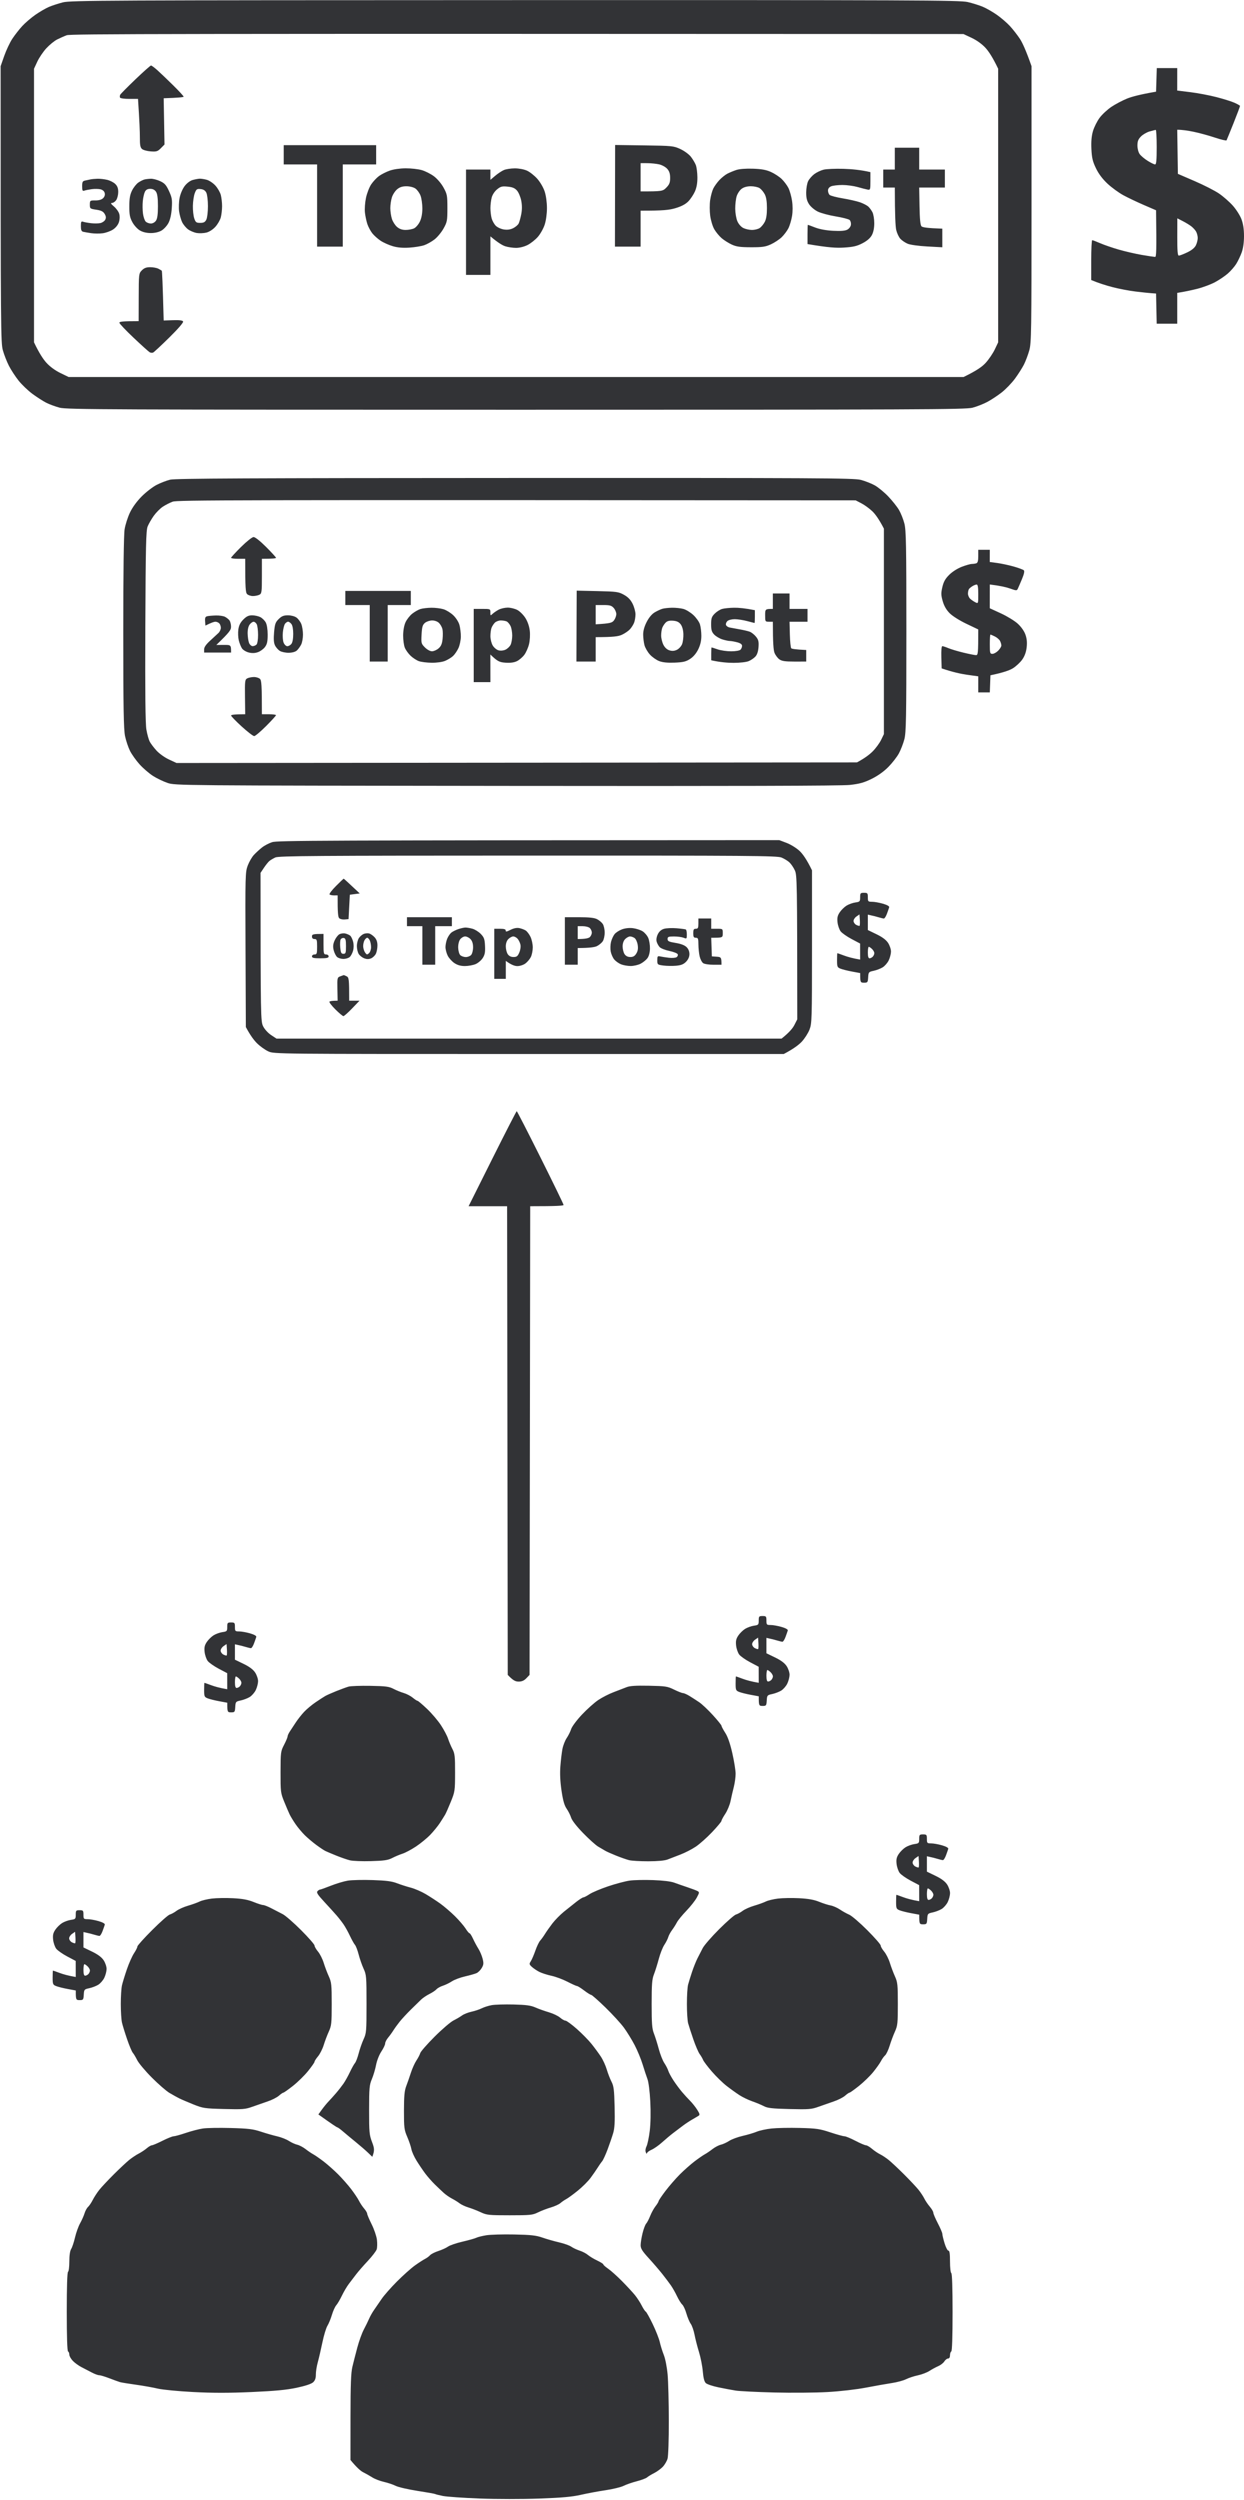 <svg version="1.2" baseProfile="tiny-ps" xmlns="http://www.w3.org/2000/svg" viewBox="0 0 969 1946" width="969" height="1946">
	<title>-e- export</title>
	<style>
		tspan { white-space:pre }
		.shp0 { fill: #323336 } 
	</style>
	<path id="-e- export" fill-rule="evenodd" class="shp0" d="M401.25 0.09C713.03 0.01 747.66 0.16 753.75 1.58C757.46 2.45 762.75 4.1 765.5 5.25C768.25 6.4 773.2 9.23 776.5 11.54C779.8 13.85 784.41 17.82 786.75 20.37C789.09 22.92 792.55 27.36 794.45 30.25C796.34 33.14 799.15 39.1 803.5 51.5L803.5 159C803.5 258.33 803.37 266.97 801.75 272.75C800.79 276.19 798.92 281.14 797.61 283.75C796.29 286.36 793.14 291.31 790.61 294.75C788.07 298.19 783.41 303.02 780.25 305.5C777.09 307.97 772.02 311.31 769 312.91C765.97 314.52 760.8 316.54 757.5 317.4C752.11 318.8 716 318.96 402 318.96C86.46 318.96 51.92 318.81 46.5 317.38C43.2 316.51 38.47 314.77 36 313.51C33.52 312.25 28.69 309.14 25.25 306.61C21.81 304.07 16.95 299.41 14.44 296.25C11.93 293.09 8.55 287.91 6.94 284.75C5.32 281.59 3.21 276.19 2.25 272.75C0.63 266.97 0.5 258.33 0.5 51.5L3.3 43.5C4.85 39.1 7.66 33.14 9.55 30.25C11.45 27.36 14.91 22.92 17.25 20.37C19.59 17.82 24.2 13.86 27.5 11.56C30.8 9.26 35.52 6.5 37.99 5.44C40.46 4.37 45.41 2.75 48.99 1.84C54.99 0.31 82.39 0.17 401.25 0.09ZM44.5 30.74C42.3 31.85 38.5 34.96 36.05 37.63C33.6 40.31 30.45 44.97 29.05 48L26.5 53.5L26.5 266.5C30.55 275.02 33.7 279.68 36.11 282.35C38.83 285.37 42.96 288.4 46.98 290.35L53.46 293.5L750.54 293.5C761.04 288.4 765.17 285.37 767.89 282.35C770.3 279.68 773.45 275.02 774.89 272L777.5 266.5L777.5 53.5C773.24 44.59 770.04 39.86 767.63 37.25C764.94 34.32 760.83 31.35 756.88 29.5L750.5 26.5C121.57 26.17 54.83 26.38 52 27.43C50.07 28.13 46.7 29.63 44.5 30.74ZM117.63 50.99C118.11 50.98 120.38 52.67 122.68 54.74C124.98 56.81 130.52 62.1 134.98 66.5C139.44 70.9 143.07 74.84 143.04 75.25C143.02 75.66 139.51 76.11 127.5 76.5L128.14 112.5L125.32 115.36C122.82 117.89 121.92 118.17 117.42 117.86C114.62 117.66 111.56 116.82 110.62 116C109.28 114.83 108.92 112.86 108.95 107C108.97 102.87 108.66 94.43 107.5 76.99L100.75 76.99C97.04 77 93.77 76.55 93.5 76C93.22 75.45 93.29 74.44 93.64 73.75C94 73.06 99.34 67.66 105.52 61.75C111.7 55.84 117.15 50.99 117.63 50.99ZM901.07 53L917 53L916.98 70.5L927.24 71.75C932.88 72.44 942 74.16 947.5 75.58C953 76.99 959.37 78.99 961.65 80.02C963.93 81.05 965.84 82.14 965.9 82.44C965.95 82.75 963.71 88.74 960.91 95.75C958.1 102.76 955.63 108.84 955.41 109.25C955.18 109.66 951.06 108.69 946.25 107.09C941.44 105.48 934.01 103.46 929.75 102.59C925.49 101.71 920.88 101 917 101L917.5 135.34L930.5 140.95C937.65 144.03 946.2 148.38 949.5 150.63C952.8 152.87 957.67 157.13 960.31 160.1C962.96 163.07 966 167.86 967.06 170.75C968.36 174.26 969 178.56 969 183.75C969 188.7 968.35 193.31 967.21 196.5C966.22 199.25 964.3 203.27 962.95 205.43C961.6 207.59 958.66 210.97 956.41 212.93C954.17 214.89 949.67 217.93 946.41 219.68C943.16 221.42 936.9 223.75 932.5 224.85C928.1 225.94 922.81 227.1 917 228L917 252L901 252L900.5 228.5L897 228.26C895.07 228.13 889.45 227.54 884.5 226.94C879.55 226.35 871.45 224.8 866.5 223.5C861.55 222.21 855.81 220.44 850 218L850 202.5C850 193.97 850.34 186.99 850.75 186.97C851.16 186.96 853.97 188.02 857 189.34C860.02 190.65 866.55 192.9 871.5 194.32C876.45 195.75 884.55 197.61 889.5 198.46C894.45 199.3 899.06 199.99 899.75 200C900.71 200 900.94 195.84 900.5 163.69L891 159.59C885.77 157.33 878.59 153.92 875.04 151.99C871.48 150.07 865.93 146.02 862.69 143C858.78 139.34 855.76 135.33 853.68 131C851.11 125.67 850.47 122.97 850.14 116C849.87 110.06 850.24 105.84 851.37 102C852.27 98.97 854.57 94.36 856.5 91.75C858.42 89.14 862.59 85.27 865.75 83.15C868.91 81.04 874.42 78.13 878 76.7C881.57 75.27 888.1 73.48 900.5 71.37L900.79 62.18L901.07 53ZM888.75 106.22C886.62 108.37 886 109.96 885.99 113.25C885.99 115.72 886.72 118.53 887.74 119.96C888.71 121.31 891.52 123.68 894 125.22C896.47 126.77 899.06 128.02 899.75 128.01C900.69 128 901 124.63 901 114.5C901 107.07 900.66 101.05 900.25 101.1C899.84 101.16 897.7 101.71 895.5 102.32C893.3 102.94 890.26 104.69 888.75 106.22ZM917.03 184.48C917.01 195.45 917.31 199 918.25 198.99C918.94 198.98 921.86 197.86 924.75 196.49C928.18 194.86 930.52 192.96 931.5 191C932.32 189.35 932.98 186.76 932.96 185.25C932.95 183.74 932.38 181.53 931.71 180.33C931.05 179.14 929.38 177.29 928 176.22C926.63 175.15 923.6 173.3 921.28 172.12L917.07 169.96L917.03 184.48ZM221 113L293 113L293 128L267 128L267 192L247 192L247 128L221 128L221 113ZM479.14 112.86L501.82 113.18C523.7 113.49 524.69 113.59 530 116.05C533.05 117.47 536.7 120.14 538.18 122.05C539.65 123.95 541.38 126.85 542.01 128.5C542.65 130.15 543.2 134.42 543.23 138C543.27 142.41 542.66 145.95 541.32 149C540.23 151.47 537.91 154.96 536.17 156.75C534.01 158.96 530.85 160.64 526.25 162.02C521.35 163.49 516.69 164.04 499 164L499 192L479 192L479.14 112.86ZM499 149C515.79 149 516.28 148.87 519.08 146C521.43 143.58 522 142.12 522 138.5C522 135.26 521.37 133.29 519.75 131.45C518.51 130.04 515.7 128.48 513.5 127.97C511.3 127.46 507.14 127.04 504.25 127.02L499 127L499 149ZM697 115L716 115L716 132L736 132L736 146L716 146L716.25 160.45C716.43 170.7 716.88 175.28 717.8 176.2C718.58 176.98 722.09 177.6 734 178L734.01 192.5L722.25 191.86C715.55 191.5 709 190.59 707 189.74C705.07 188.92 702.51 187.19 701.31 185.88C700.11 184.57 698.66 181.47 698.09 179C697.52 176.52 697.04 168.09 697 146L688 146L688 132L697 132L697 115ZM316 131.03C320.13 131 325.75 131.63 328.5 132.42C331.25 133.21 335.52 135.36 338 137.21C340.62 139.17 343.75 142.85 345.5 146.04C348.3 151.13 348.5 152.21 348.5 162C348.5 171.8 348.3 172.86 345.5 177.88C343.85 180.84 340.7 184.65 338.5 186.36C336.3 188.07 332.7 190.1 330.5 190.87C328.3 191.64 323.13 192.49 319 192.76C313.81 193.1 309.8 192.77 306 191.67C302.97 190.79 298.7 188.89 296.5 187.43C294.3 185.97 291.38 183.37 290.01 181.64C288.65 179.91 286.92 176.7 286.17 174.5C285.43 172.3 284.57 168.25 284.26 165.5C283.95 162.73 284.31 157.6 285.08 154C285.83 150.42 287.67 145.7 289.15 143.5C290.64 141.3 293.35 138.4 295.17 137.07C297 135.73 300.75 133.83 303.5 132.85C306.53 131.77 311.46 131.05 316 131.03ZM305.27 153.61C304.59 155.75 304.03 159.52 304.03 162C304.03 164.47 304.59 168.25 305.27 170.39C305.94 172.54 307.74 175.35 309.25 176.64C311.15 178.27 313.24 179 316 179C318.2 179 321.15 178.44 322.56 177.75C323.97 177.06 325.99 174.7 327.05 172.5C328.31 169.88 328.98 166.34 328.99 162.25C328.99 158.81 328.35 154.31 327.55 152.25C326.75 150.19 324.95 147.71 323.55 146.75C322.07 145.73 319.15 145 316.58 145C313.41 145 311.37 145.66 309.33 147.36C307.78 148.65 305.94 151.46 305.27 153.61ZM401 131.06C404.2 131.05 408.17 131.8 410.5 132.85C412.7 133.85 416.3 136.68 418.5 139.16C420.78 141.73 423.26 145.98 424.27 149.08C425.33 152.31 426.04 157.53 426.04 162C426.04 166.47 425.33 171.69 424.27 174.92C423.3 177.9 420.9 182.18 418.93 184.42C416.97 186.66 413.37 189.51 410.93 190.74C408.3 192.06 404.67 192.97 402 192.97C399.52 192.97 395.75 192.41 393.61 191.73C391.46 191.05 387.98 189.04 382 184L382 214L363 214L363 132L382 132L382 140L385.75 136.83C387.81 135.09 390.85 133.08 392.5 132.37C394.15 131.66 397.97 131.07 401 131.06ZM383.01 153.75C382.46 155.81 382.01 159.52 382.01 162C382.01 164.47 382.44 168.07 382.96 170C383.49 171.92 384.95 174.52 386.21 175.77C387.47 177.02 390.3 178.31 392.5 178.64C395.23 179.05 397.53 178.73 399.75 177.62C401.54 176.73 403.45 175.1 404 174C404.55 172.9 405.46 169.64 406.02 166.75C406.71 163.18 406.71 159.82 406.02 156.25C405.46 153.36 403.99 149.83 402.75 148.4C401.05 146.43 399.27 145.67 395.46 145.29C391.1 144.85 389.99 145.14 387.21 147.39C385.32 148.92 383.59 151.55 383.01 153.75ZM586.5 131.32C593.18 131.55 596.79 132.2 600.5 133.86C603.25 135.09 607 137.54 608.84 139.3C610.67 141.06 613.04 144.19 614.09 146.25C615.14 148.31 616.42 152.81 616.94 156.25C617.54 160.17 617.54 164.64 616.94 168.25C616.42 171.41 615.14 175.69 614.09 177.75C613.04 179.81 610.67 182.94 608.84 184.7C607 186.46 603.25 188.93 600.5 190.2C596.27 192.14 593.87 192.5 585 192.48C576.53 192.46 573.63 192.05 570 190.39C567.52 189.25 563.98 187.01 562.11 185.41C560.25 183.81 557.68 180.7 556.4 178.5C555.11 176.3 553.68 171.58 553.2 168C552.72 164.42 552.71 158.91 553.17 155.75C553.62 152.59 554.73 148.54 555.61 146.75C556.5 144.96 558.64 142 560.36 140.16C562.09 138.33 564.85 136.12 566.5 135.25C568.15 134.38 571.3 133.07 573.5 132.34C575.98 131.52 580.92 131.14 586.5 131.32ZM573.83 152.75C573.18 154.81 572.68 159.2 572.7 162.5C572.73 165.8 573.48 170.19 574.38 172.25C575.33 174.45 577.24 176.62 579 177.5C580.65 178.32 583.69 179 585.75 179.01C587.81 179.01 590.51 178.34 591.75 177.51C592.99 176.68 594.77 174.54 595.7 172.75C596.86 170.53 597.4 167.12 597.4 162C597.4 156.88 596.86 153.47 595.7 151.25C594.77 149.46 592.99 147.32 591.75 146.49C590.51 145.66 587.43 144.99 584.9 144.99C581.87 145 579.4 145.68 577.65 147C576.19 148.1 574.47 150.69 573.83 152.75ZM657 131.42C663.32 131.61 670.64 132.27 678 134L678 141C678 147.72 677.91 147.98 675.75 147.58C674.51 147.35 671.02 146.46 668 145.59C664.97 144.73 659.69 144.02 656.25 144.01C652.81 144.01 648.88 144.45 647.5 145C645.9 145.64 644.98 146.81 644.96 148.25C644.93 149.49 645.49 151.05 646.21 151.72C646.92 152.4 651.55 153.61 656.5 154.43C661.45 155.25 667.52 156.64 670 157.51C672.47 158.39 675.33 159.87 676.35 160.8C677.37 161.74 678.84 163.74 679.6 165.25C680.37 166.76 681 170.59 681 173.75C681.01 177.44 680.34 180.75 679.15 183C677.9 185.34 675.5 187.44 671.89 189.33C667.56 191.59 664.73 192.26 657.5 192.72C651.35 193.11 645.41 192.77 629 190L629 182.5C629 178.37 629.11 175 629.25 175C629.39 175 631.97 175.95 635 177.12C638.44 178.44 643.69 179.4 649 179.67C654.89 179.97 658.27 179.7 660 178.78C661.42 178.03 662.64 176.38 662.82 174.98C663 173.61 662.55 171.94 661.82 171.26C661.1 170.58 656.22 169.32 651 168.47C645.77 167.61 639.48 165.92 637 164.71C634.5 163.48 631.49 160.95 630.22 159C628.51 156.37 627.95 154.08 627.97 149.75C627.99 146.59 628.67 142.65 629.5 141C630.32 139.35 632.46 136.9 634.25 135.55C636.04 134.2 639.3 132.64 641.5 132.09C643.7 131.53 650.67 131.23 657 131.42ZM76 139.14C77.92 139.09 81.3 139.48 83.5 140C85.7 140.52 88.54 141.97 89.81 143.23C91.47 144.86 92.11 146.63 92.1 149.5C92.09 151.7 91.39 154.51 90.54 155.75C89.69 156.99 88.21 157.99 87.25 157.99C85.96 157.98 86.35 158.7 88.77 160.74C90.57 162.26 92.43 164.85 92.89 166.5C93.42 168.36 93.31 170.82 92.62 172.97C91.93 175.09 90.14 177.31 88 178.71C86.07 179.96 82.47 181.26 80 181.59C77.52 181.92 73.47 181.89 71 181.52C68.52 181.15 65.71 180.66 64.75 180.43C63.45 180.11 63 178.98 63 176C63 172.62 63.27 172.1 64.75 172.62C65.71 172.96 68.52 173.47 71 173.76C73.47 174.04 76.74 173.99 78.25 173.64C79.76 173.29 81.45 172.1 82 171C82.73 169.55 82.59 168.32 81.5 166.5C80.36 164.59 78.81 163.82 74.98 163.25C70.14 162.53 69.97 162.39 69.98 159.25C70 156.09 70.12 156 74.25 156.03C77.02 156.05 79.13 155.44 80.31 154.28C81.48 153.14 81.93 151.69 81.56 150.25C81.21 148.85 79.97 147.76 78.25 147.36C76.74 147.01 73.7 146.96 71.5 147.25C69.3 147.54 66.71 148.05 65.75 148.39C64.28 148.9 64 148.37 63.99 145.02C63.98 141.69 64.34 140.96 66.24 140.56C67.48 140.29 69.4 139.89 70.5 139.65C71.6 139.42 74.07 139.19 76 139.14ZM117.5 139.14C119.15 139.09 122.41 139.93 124.75 141.02C128.26 142.65 129.46 144 131.65 148.75C133.97 153.8 134.24 155.41 133.81 162C133.5 166.83 132.6 170.92 131.26 173.5C130.12 175.7 127.68 178.38 125.84 179.46C123.74 180.69 120.64 181.43 117.5 181.43C114.28 181.44 111.26 180.73 109 179.42C107.03 178.28 104.45 175.45 103.1 172.95C101.13 169.29 100.71 167.07 100.73 160.5C100.75 154.39 101.26 151.5 102.88 148.25C104.05 145.91 106.24 143.15 107.75 142.12C109.26 141.08 111.4 140.01 112.5 139.73C113.6 139.46 115.85 139.19 117.5 139.14ZM111.24 156.5C110.96 159.25 111.02 163.64 111.37 166.25C111.72 168.86 112.67 171.67 113.5 172.5C114.32 173.32 116.13 174 117.5 174C118.98 174 120.62 173.08 121.51 171.75C122.57 170.16 123.02 166.86 123.02 160.5C123.02 154.14 122.57 150.84 121.51 149.25C120.51 147.76 119 147 117.03 147C114.96 147 113.71 147.68 112.9 149.25C112.26 150.49 111.51 153.75 111.24 156.5ZM155.5 139.1C156.6 139.05 159.07 139.43 161 139.94C162.92 140.45 165.96 142.47 167.75 144.43C169.54 146.39 171.45 149.69 171.99 151.75C172.54 153.81 172.99 157.75 172.99 160.5C172.99 163.25 172.54 167.19 171.99 169.25C171.45 171.31 169.54 174.61 167.75 176.57C165.82 178.7 162.98 180.52 160.75 181.07C158.69 181.58 155.31 181.72 153.25 181.38C151.19 181.03 148.15 179.76 146.5 178.55C144.85 177.34 142.76 174.81 141.85 172.92C140.95 171.04 139.89 167.25 139.51 164.5C139.13 161.74 139.31 157.03 139.91 154C140.55 150.78 142.21 146.95 143.89 144.76C145.62 142.52 148.12 140.66 150.14 140.1C151.99 139.6 154.4 139.14 155.5 139.1ZM150.24 160.22C150.17 163.67 150.65 168.07 151.31 170C152.36 173.1 152.9 173.5 155.97 173.5C158.67 173.5 159.72 172.94 160.71 171C161.41 169.6 161.97 164.97 161.97 160.5C161.97 156.06 161.41 151.39 160.71 150C159.84 148.26 158.48 147.4 156.26 147.18C153.4 146.9 152.91 147.25 151.71 150.4C150.97 152.35 150.31 156.76 150.24 160.22ZM116.95 208C119.18 208 122.01 208.51 123.25 209.14C124.49 209.76 125.72 210.47 126 210.72C126.27 210.96 126.72 219.79 127.5 249.49L134.75 249.25C139.76 249.08 142.2 249.39 142.63 250.25C143.02 251.01 138.81 255.9 131.88 262.72C125.62 268.89 119.94 274.18 119.25 274.47C118.56 274.76 117.38 274.66 116.63 274.25C115.87 273.84 110.25 268.77 104.14 263C98.02 257.22 93.02 251.94 93.01 251.25C93 250.36 95.16 250 108 250L108.05 231.45C108.09 213.23 108.13 212.87 110.5 210.45C112.27 208.65 113.98 208 116.95 208ZM401 372.08C637.2 372 665.12 372.15 670.5 373.56C673.8 374.42 678.69 376.33 681.36 377.81C684.03 379.29 688.79 383.2 691.93 386.5C695.08 389.8 698.83 394.52 700.27 397C701.72 399.47 703.6 404.2 704.45 407.5C705.8 412.68 706.01 424.13 706.01 491.5C706.01 559.1 705.8 570.3 704.44 575.5C703.58 578.8 701.67 583.74 700.19 586.47C698.71 589.21 695.02 593.95 692 597.02C688.47 600.59 683.81 603.92 679 606.29C673 609.24 669.6 610.19 662 611.04C655.49 611.77 571.29 612.01 394.5 611.8C138.2 611.5 136.46 611.49 130.5 609.47C127.2 608.35 122.06 605.88 119.09 603.97C116.11 602.06 111.44 598.02 108.71 595C105.98 591.97 102.62 587.25 101.25 584.5C99.88 581.75 98.14 576.57 97.4 573C96.32 567.86 96.03 551.02 96.02 492.5C96.02 445.21 96.4 416.15 97.07 412C97.65 408.42 99.52 402.57 101.23 399C103.18 394.91 106.59 390.24 110.42 386.4C113.76 383.04 118.97 379.03 122 377.47C125.02 375.92 129.75 374.09 132.5 373.41C136.41 372.44 194.83 372.15 401 372.08ZM126.75 394.5C124.69 395.87 121.54 399.06 119.75 401.57C117.96 404.09 115.83 407.8 115.01 409.82C113.75 412.94 113.47 424.75 113.21 487.5C113 539.49 113.24 563.43 114.04 568C114.66 571.57 115.81 575.74 116.59 577.25C117.36 578.76 119.74 581.91 121.86 584.25C124.04 586.65 128.29 589.69 131.61 591.23L137.5 593.96L667.5 593.5C673.7 590.19 677.44 587.27 679.82 584.87C682.2 582.47 685.12 578.47 686.32 576L688.5 571.5L688.5 411.5C684.63 404.03 681.7 400.13 679.5 398.02C677.3 395.9 673.47 393.12 671 391.83L666.5 389.5C173.57 389.11 137.97 389.28 134.5 390.54C132.3 391.34 128.81 393.12 126.75 394.5ZM197.5 418.06C198.7 418.03 202.61 421.12 207.26 425.76C211.52 430.02 215.01 433.84 215.01 434.25C215 434.66 212.52 435 204 435L204 448.5C204 461 203.85 462.07 202 463C200.9 463.55 198.65 464 197 464C195.35 464 193.32 463.32 192.5 462.5C191.32 461.32 191 458.22 191 435L185.5 435C182.47 435 180 434.66 179.99 434.25C179.98 433.84 183.47 430.04 187.74 425.8C192.06 421.52 196.39 418.09 197.5 418.06ZM762 428L771 428L770.97 437.5L776.74 438.26C779.91 438.68 785.65 439.9 789.5 440.98C793.35 442.07 796.95 443.4 797.5 443.94C798.17 444.6 797.69 446.87 796.09 450.72C794.76 453.9 793.3 457.29 792.84 458.25C792.04 459.91 791.73 459.9 786.75 458.13C783.86 457.11 779.14 455.98 771 455L770.97 473.5L779.67 477.5C784.45 479.7 790.34 483.3 792.75 485.5C795.43 487.94 797.77 491.25 798.74 494C799.87 497.18 800.15 500.12 799.7 504C799.28 507.69 798.13 510.82 796.23 513.5C794.67 515.7 791.39 518.74 788.95 520.25C786.5 521.77 781.57 523.6 771.5 525.67L771 539L762 539L762.02 526.5L753.26 525.27C748.44 524.59 742.02 523.2 733.5 520.31L733.25 511.66C733.1 506.39 733.39 503 734 503C734.55 503 736.69 503.7 738.75 504.56C740.81 505.43 746.1 507 750.5 508.06C754.9 509.12 759.29 509.99 760.25 509.99C761.8 510 762 508.86 762 490L752.75 485.59C747.42 483.05 741.89 479.56 739.69 477.34C737.12 474.74 735.38 471.72 734.32 468C732.98 463.31 732.94 461.69 734.04 457C735.01 452.84 736.32 450.51 739.41 447.44C741.82 445.04 745.86 442.48 749.25 441.19C752.41 439.98 755.9 439 757 439C758.1 439 759.67 438.77 760.5 438.5C761.57 438.14 762 436.56 762 433L762 428ZM754.8 458.49C754.38 459.05 754.01 460.62 753.98 462C753.96 463.37 754.74 465.23 755.72 466.12C756.7 467.01 758.51 468.25 759.75 468.87C761.98 469.99 762 469.95 762 462.5C762 457.15 761.64 455.01 760.75 455.03C760.06 455.05 758.61 455.6 757.53 456.27C756.45 456.93 755.22 457.93 754.8 458.49ZM773.05 509C774.17 509 776.2 507.87 777.55 506.5C778.9 505.12 780 503.32 780 502.5C780 501.67 779.55 500.1 779 499C778.45 497.9 776.65 496.32 775 495.5C773.35 494.67 771.77 494 771.5 494C771.22 494 771 497.37 771 501.5C771 508.39 771.17 509 773.05 509ZM269 460L320 460L320 471L302 471L302 515L288 515L288 471L269 471L269 460ZM449.21 459.79L465.35 460.15C480.34 460.49 481.82 460.69 486 463.01C489.18 464.77 491.16 466.82 492.76 470C494 472.47 495.01 476.19 495.01 478.25C495 480.31 494.52 483.24 493.93 484.75C493.35 486.26 491.88 488.57 490.68 489.88C489.48 491.19 486.7 493.09 484.5 494.11C481.65 495.42 478.12 495.96 464 496L464 515L449 515L449.1 487.4L449.21 459.79ZM464 486C475.43 485.33 476.81 484.86 478.29 482.88C479.28 481.57 480.07 479.37 480.06 478C480.05 476.62 479.13 474.49 478.02 473.25C476.35 471.39 474.96 471 470 471L464 471L464 486ZM602 462L615 462L615 474L629 474L629 484L615 484L615.25 493.91C615.39 499.37 615.88 504.2 616.35 504.66C616.81 505.12 619.62 505.61 628 506L628 515L618.75 515.01C611.51 515.01 608.97 514.63 607.06 513.26C605.72 512.29 604.03 510.04 603.31 508.25C602.52 506.29 602 500.84 602 484L599 484C596.07 484 596 483.89 596 479C596 474.11 596.07 474 602 474L602 462ZM336 473.1C339.02 473.06 343.29 473.59 345.48 474.27C347.67 474.94 351.11 477.07 353.12 479C355.22 481.01 357.25 484.21 357.88 486.5C358.49 488.7 358.98 492.75 358.97 495.5C358.96 498.25 358.13 502.3 357.11 504.5C356.09 506.7 354.19 509.49 352.88 510.69C351.57 511.9 348.81 513.59 346.75 514.44C344.53 515.37 340.25 515.97 336.25 515.92C332.54 515.88 328.04 515.32 326.26 514.67C324.47 514.03 321.59 512.15 319.84 510.5C318.1 508.85 316.07 506.04 315.34 504.25C314.6 502.46 314.01 498.19 314.02 494.75C314.04 490.95 314.74 486.93 315.83 484.5C316.81 482.3 319.17 479.27 321.06 477.77C322.95 476.26 325.85 474.62 327.5 474.1C329.15 473.59 332.97 473.14 336 473.1ZM328.39 493.88C328.02 500.69 328.13 501.13 331 504C332.73 505.73 335.06 507 336.5 507C337.88 507 340.17 505.99 341.6 504.75C343.55 503.07 344.34 501.24 344.74 497.5C345.03 494.75 344.99 491.26 344.64 489.75C344.29 488.24 343.1 486.1 342 485C340.79 483.79 338.67 483 336.62 483C334.77 483 332.24 483.85 331.01 484.88C329.17 486.43 328.71 488.02 328.39 493.88ZM395.5 473C397.7 473 401.07 473.83 403 474.85C404.92 475.87 407.75 478.69 409.27 481.11C411 483.85 412.28 487.56 412.67 491C413.03 494.2 412.78 498.59 412.07 501.5C411.4 504.25 409.76 507.96 408.42 509.75C407.09 511.54 404.54 513.73 402.75 514.63C400.53 515.74 397.71 516.13 393.82 515.88C389.15 515.57 387.6 514.97 381.96 509.5L382 531L369 531L369 474L375.5 474C381.93 474 382 474.03 381.97 476.75C381.94 479.35 382.03 479.41 383.72 477.82C384.7 476.9 386.85 475.44 388.5 474.58C390.15 473.72 393.3 473.01 395.5 473ZM382.86 488.75C382.39 489.99 382 492.91 382 495.25C382.01 497.59 382.82 500.85 383.81 502.5C384.8 504.15 386.82 505.84 388.3 506.25C389.93 506.7 392.08 506.51 393.72 505.75C395.22 505.06 397.01 503.37 397.71 502C398.4 500.62 398.98 497.36 398.99 494.75C398.99 492.14 398.39 488.76 397.64 487.25C396.89 485.74 395.54 484.16 394.64 483.75C393.74 483.34 391.68 483 390.07 483C388.46 483 386.37 483.79 385.43 484.75C384.49 485.71 383.33 487.51 382.86 488.75ZM523.5 473.09C526.25 473.05 530.19 473.46 532.25 474.01C534.31 474.55 537.82 476.69 540.05 478.75C542.28 480.81 544.6 484.07 545.21 486C545.82 487.92 546.32 491.97 546.31 495C546.31 498.76 545.55 502.06 543.9 505.44C542.37 508.59 540.08 511.31 537.57 512.94C534.35 515.04 532.2 515.56 525.57 515.83C520.07 516.06 516.23 515.68 513.5 514.65C511.3 513.81 508.04 511.52 506.25 509.56C504.46 507.6 502.55 504.31 502.01 502.25C501.46 500.19 501 496.47 500.99 494C500.98 491.02 501.91 487.68 503.74 484.12C505.5 480.7 507.77 478 510 476.68C511.92 475.55 514.63 474.29 516 473.9C517.38 473.5 520.75 473.14 523.5 473.09ZM515.86 488.75C515.39 489.99 515 492.69 515 494.75C515 496.81 515.79 500.05 516.75 501.94C517.87 504.14 519.58 505.71 521.5 506.28C523.6 506.92 525.33 506.78 527.28 505.84C528.81 505.1 530.61 503.15 531.28 501.5C531.95 499.85 532.41 496.25 532.31 493.5C532.19 490.36 531.4 487.57 530.21 486C528.83 484.2 527.17 483.42 524.27 483.2C521.42 482.98 519.74 483.42 518.48 484.7C517.51 485.69 516.33 487.51 515.86 488.75ZM571.75 473.09C575.19 473.04 580.25 473.45 588 475L588 480C588 482.75 587.89 484.99 587.75 484.99C587.61 484.98 585.02 484.31 582 483.5C578.97 482.69 574.62 482.02 572.32 482.01C569.96 482.01 567.46 482.65 566.57 483.5C565.71 484.32 565.22 485.67 565.5 486.5C565.77 487.32 567.01 488.21 568.25 488.47C569.49 488.73 572.97 489.37 576 489.9C579.02 490.42 582.63 491.26 584 491.77C585.38 492.28 587.56 494 588.85 495.6C590.78 497.98 591.13 499.42 590.85 503.63C590.62 506.96 589.8 509.56 588.5 511.02C587.4 512.26 585.04 513.89 583.25 514.64C581.37 515.43 576.42 516 571.5 516C566.82 516 560.97 515.55 554 514L554 509C554 506.25 554.11 503.99 554.25 503.98C554.39 503.97 556.52 504.65 559 505.5C561.47 506.35 566.22 507.03 569.55 507.02C573.05 507.01 576.11 506.47 576.82 505.75C577.49 505.06 578.03 503.71 578.02 502.75C578.01 501.58 576.76 500.67 574.25 500.01C572.19 499.46 569.6 499 568.5 498.99C567.4 498.98 564.75 498.41 562.61 497.73C560.47 497.05 557.64 495.37 556.32 494C554.39 491.98 553.92 490.44 553.92 486C553.92 481.32 554.34 480.08 556.71 477.69C558.25 476.14 560.85 474.49 562.5 474.03C564.15 473.56 568.31 473.14 571.75 473.09ZM168.25 479.12C170.86 479.05 174.01 479.52 175.25 480.16C176.49 480.8 178.05 482.04 178.72 482.91C179.39 483.79 179.95 485.96 179.97 487.75C179.99 490.42 178.97 491.99 168.5 502.08L174.25 502.04C179.98 502 180 502.01 180 508L159 508L159 505.5C159 503.8 160.49 501.65 163.67 498.75C166.24 496.41 169.17 493.71 170.17 492.75C171.18 491.79 172.01 489.99 172.02 488.75C172.03 487.51 171.46 485.93 170.77 485.23C170.07 484.54 168.71 483.97 167.75 483.98C166.79 483.99 164.65 484.67 160 487L159.76 483.57C159.57 480.86 159.93 480.05 161.51 479.69C162.6 479.44 165.64 479.18 168.25 479.12ZM196.4 479C198.38 479 201.24 479.62 202.75 480.39C204.26 481.15 206.17 483.02 207 484.54C207.91 486.22 208.5 489.95 208.5 494.08C208.5 499.39 208.05 501.46 206.4 503.68C205.25 505.23 202.78 507.04 200.9 507.69C198.56 508.51 196.34 508.59 193.75 507.94C191.69 507.42 189.32 505.99 188.49 504.75C187.66 503.51 186.54 500.7 186 498.5C185.47 496.3 185.31 492.47 185.66 490C186.12 486.78 187.23 484.57 189.55 482.25C192.01 479.79 193.67 479 196.4 479ZM192.9 493.22C192.96 495.85 193.45 499.12 194 500.5C194.55 501.87 195.81 503 196.8 503C197.79 503 199.15 502.44 199.82 501.75C200.51 501.03 201.03 497.83 201.02 494.25C201.01 490.81 200.55 487.1 200 486C199.45 484.9 198.35 484 197.55 484C196.75 484 195.36 485 194.45 486.22C193.42 487.62 192.84 490.22 192.9 493.22ZM224.27 478.99C226.72 478.99 229.52 479.72 230.94 480.74C232.28 481.71 233.97 483.96 234.69 485.75C235.41 487.54 236 491.25 236 494C236 496.75 235.37 500.24 234.6 501.75C233.84 503.26 232.37 505.3 231.35 506.28C230.18 507.4 227.84 508.09 225 508.15C222.52 508.21 219.38 507.56 218 506.72C216.63 505.88 214.9 503.91 214.17 502.34C213.23 500.32 213.04 497.37 213.5 492.13C214.07 485.75 214.55 484.38 217.1 481.88C219.4 479.63 220.95 479 224.27 478.99ZM220.32 492.31C220.05 495.16 220.31 498.74 220.91 500.25C221.51 501.76 222.79 503.02 223.75 503.04C224.71 503.07 226.15 502.28 226.95 501.29C227.86 500.17 228.4 497.25 228.4 493.5C228.4 489.75 227.86 486.83 226.95 485.71C226.15 484.72 224.99 483.93 224.36 483.96C223.74 483.98 222.68 484.7 222.02 485.56C221.36 486.42 220.59 489.46 220.32 492.31ZM197.75 527.03C199.54 527.01 201.67 527.67 202.5 528.5C203.68 529.68 204 532.78 204 556L209.5 556C212.52 556 215 556.34 214.99 556.75C214.99 557.16 211.5 560.99 207.24 565.26C202.98 569.52 198.82 573.02 198 573.03C197.17 573.05 192.79 569.67 188.25 565.53C183.71 561.39 180 557.55 180 557C180 556.45 182.47 556 191 556L190.83 542.55C190.67 530.21 190.82 529.02 192.58 528.08C193.64 527.52 195.96 527.05 197.75 527.03ZM607 654L612.75 656.18C615.93 657.39 620.44 660.19 622.83 662.43C625.21 664.67 628.36 668.97 632.5 677.5L632.5 737C632.5 793.51 632.4 796.75 630.56 801.5C629.49 804.25 626.79 808.47 624.56 810.87C622.33 813.27 618.25 816.42 610.5 820.5L412 820.5C213.95 820.5 213.49 820.5 209 818.45C206.52 817.32 202.59 814.51 200.25 812.2C197.91 809.89 194.99 806.09 191.5 799.5L191.25 739.25C191.01 681.18 191.07 678.81 192.99 673.75C194.09 670.86 196.24 667.15 197.78 665.5C199.31 663.85 202.13 661.27 204.04 659.76C205.94 658.25 209.52 656.37 212 655.58C215.86 654.34 244.46 654.12 607 654ZM209.89 670.2C209.01 670.91 207.08 673.3 205.61 675.5L202.94 679.5C203 792.97 203.07 795.14 205 799C206.13 801.26 208.82 804.2 211.18 805.75L215.35 808.5L608.81 808.5C614.77 803.76 617.52 800.39 618.76 797.94L621.02 793.5C620.96 685.2 620.83 681.24 619.11 677.5C618.09 675.3 616.19 672.51 614.88 671.31C613.57 670.1 610.81 668.41 608.75 667.56C605.4 666.17 584.36 666 411.25 666.04C246.73 666.07 217.05 666.29 214.5 667.49C212.85 668.26 210.78 669.48 209.89 670.2ZM267.72 684C267.87 684 270.75 686.59 280.23 695.5L272.5 696.5L271.5 715.5L268.5 715.77C266.85 715.93 264.92 715.48 264.21 714.77C263.35 713.93 262.93 710.73 263 697L260.25 697.03C258.74 697.04 257.15 696.71 256.72 696.28C256.3 695.85 258.53 692.91 261.69 689.75C264.85 686.59 267.56 684 267.72 684ZM673 695C675.76 695 676 695.28 676 698.5C676 701.78 676.2 702 679.25 701.99C681.04 701.98 684.86 702.66 687.75 703.49C690.98 704.42 692.86 705.48 692.64 706.25C692.44 706.94 691.66 709.19 690.89 711.26C690.13 713.33 689.05 715.03 688.5 715.03C687.95 715.03 686.15 714.61 684.5 714.1C682.85 713.59 680.26 712.9 676 712L676 724L682.72 727.25C687.27 729.45 690.19 731.63 691.75 734C693.02 735.92 694.04 738.96 694.03 740.75C694.01 742.54 693.21 745.63 692.25 747.62C691.29 749.61 689.15 752.06 687.5 753.06C685.85 754.07 682.7 755.27 680.5 755.74C676.66 756.55 676.49 756.75 676.25 760.79C676.01 764.75 675.82 765 673 765C670.2 765 670 764.75 670.03 757.5L663.77 756.34C660.32 755.71 656.26 754.69 654.75 754.09C652.22 753.09 652 752.57 652 747.5C652 744.47 652.11 742 652.25 742C652.39 742 654.75 742.84 657.5 743.86C660.25 744.89 664.19 746.01 670 747L669.97 734.5L663.34 731C659.7 729.07 655.85 726.37 654.8 725C653.74 723.62 652.66 720.47 652.38 718C652 714.49 652.37 712.78 654.06 710.24C655.25 708.45 657.64 706.1 659.36 705.02C661.09 703.94 664.19 702.82 666.25 702.53C669.77 702.03 670 701.78 670 698.5C670 695.28 670.24 695 673 695ZM667.11 713.46C665.8 714.37 664.79 715.99 664.87 717.06C664.94 718.13 665.9 719.45 667 720C668.1 720.55 669.23 720.89 669.52 720.75C669.8 720.61 669.92 718.54 669.77 716.16L669.49 711.81L667.11 713.46ZM677.3 746C678.01 746 679.15 745.44 679.82 744.75C680.49 744.06 681.04 742.82 681.05 742C681.06 741.17 680.26 739.72 679.28 738.78C678.3 737.83 677.16 737.04 676.75 737.03C676.34 737.01 676 739.02 676 741.5C676 744.53 676.43 746 677.3 746ZM317 714L352 714L352 721L339 721L339 751L329 751L329 721L317 721L317 714ZM440 714L451 714C458.78 714 462.88 714.44 465 715.5C466.65 716.32 468.68 718.01 469.51 719.25C470.34 720.49 471.02 723.52 471.02 726C471.02 728.47 470.34 731.51 469.51 732.75C468.68 733.99 466.65 735.67 465 736.5C463.33 737.33 459.33 738 450 738L450 751L440 751L440 714ZM450 731C456.09 731 458.56 730.32 459.43 729.5C460.29 728.67 461 727.1 461 726C461 724.9 460.32 723.32 459.5 722.5C458.67 721.67 456.22 721 454 721L450 721L450 731ZM544 715L554 715L554 723L558.5 723C562.98 723 563 723.02 563 726.5C563 729.98 562.98 730 554 730L554.5 744.5L558.25 744.75C561.69 744.98 562 745.24 562 751L555.75 751.02C552.29 751.03 548.7 750.47 547.71 749.77C546.72 749.07 545.5 746.7 544.98 744.5C544.47 742.3 544.04 738.14 544.02 735.25C544 730.67 543.74 730 542 730C540.38 730 540 729.33 540 726.5C540 723.67 540.38 723 542 723C543.67 723 544 722.33 544 719L544 715ZM362.5 722.05C363.6 722.03 366.07 722.44 368 722.97C369.92 723.5 372.85 725.32 374.5 727.03C377.07 729.7 377.54 731.03 377.8 736.32C378.04 741.19 377.67 743.19 376.05 745.75C374.92 747.54 372.42 749.67 370.5 750.5C368.57 751.32 364.86 752.01 362.25 752.03C358.94 752.05 356.44 751.36 354 749.76C352.07 748.49 349.71 745.89 348.75 743.98C347.79 742.07 347 739.04 347 737.25C347 735.46 347.61 732.54 348.34 730.75C349.08 728.96 350.53 726.82 351.55 726C352.57 725.17 355 723.96 356.95 723.29C358.9 722.63 361.4 722.07 362.5 722.05ZM356.9 737.72C356.96 740.08 357.67 742.67 358.5 743.5C359.32 744.32 361.24 745.02 362.75 745.04C364.26 745.07 366.17 744.32 367 743.39C367.83 742.44 368.5 739.79 368.5 737.45C368.5 734.59 367.85 732.51 366.5 731.07C365.4 729.9 363.51 728.95 362.3 728.97C361.09 728.99 359.36 730 358.45 731.22C357.47 732.54 356.84 735.18 356.9 737.72ZM404.5 722.48C406.15 722.81 408.4 723.65 409.5 724.36C410.6 725.08 412.29 727.31 413.25 729.33C414.21 731.35 415 735.02 415 737.5C415 739.97 414.32 743.35 413.5 745C412.67 746.65 410.76 748.92 409.25 750.03C407.72 751.17 404.95 752.07 403 752.07C401.05 752.07 398.28 751.17 394 748L394 762L385 762L385 723L389.5 723C392.72 723 393.98 723.4 393.91 724.39C393.85 725.48 394.67 725.36 397.66 723.84C400.18 722.57 402.53 722.1 404.5 722.48ZM393.99 736.75C393.99 738.81 394.66 741.51 395.49 742.75C396.5 744.25 398 745 400 745C402.48 745 403.26 744.39 404.5 741.5C405.38 739.45 405.74 736.86 405.37 735.25C405.02 733.74 404 731.7 403.12 730.72C402.23 729.74 400.71 728.95 399.75 728.97C398.79 728.99 397.1 729.9 396 731C394.72 732.28 394 734.34 393.99 736.75ZM493 722.53C495.47 722.83 498.85 723.91 500.5 724.93C502.15 725.94 504.15 728.29 504.95 730.14C505.75 731.99 506.35 735.75 506.28 738.5C506.19 741.69 505.46 744.41 504.25 746C503.21 747.37 500.81 749.29 498.93 750.25C497.04 751.21 493.59 752 491.25 752C488.91 752 485.54 751.4 483.75 750.68C481.96 749.95 479.58 748.26 478.46 746.93C477.34 745.59 476.11 742.81 475.71 740.75C475.32 738.69 475.42 735.31 475.94 733.25C476.45 731.19 477.69 728.47 478.69 727.21C479.68 725.95 482.3 724.26 484.5 723.45C486.98 722.54 490.21 722.19 493 722.53ZM484.99 736.75C484.99 738.81 485.66 741.51 486.49 742.75C487.5 744.25 489 745 491 745C493.2 745 494.45 744.27 495.67 742.25C496.87 740.28 497.17 738.36 496.72 735.5C496.38 733.3 495.29 730.93 494.3 730.23C493.31 729.54 491.71 728.97 490.75 728.98C489.79 728.99 488.1 729.9 487 731C485.72 732.28 485 734.34 484.99 736.75ZM527 722.6C530.57 722.9 533.84 723.34 534.25 723.57C534.66 723.81 535 725.57 535 727.5C535 730.83 534.88 730.95 532.5 730C531.13 729.45 527.75 729 525 729C520.67 729 520 729.27 520 731C520 732.68 521.01 733.16 526.25 734.02C530.37 734.69 533.28 735.8 534.78 737.27C536.24 738.7 537.04 740.66 537.03 742.75C537.01 744.86 536.1 746.93 534.43 748.65C532.49 750.66 530.59 751.42 526.68 751.78C523.83 752.04 519.36 751.97 516.75 751.63C512.11 751.01 512 750.92 512 747.5C512 744.38 512.25 744.06 514.25 744.53C515.49 744.81 518.52 745.29 521 745.57C523.47 745.86 526.17 745.66 527 745.13C527.82 744.61 528.23 743.57 527.9 742.84C527.57 742.1 524.64 740.95 521.4 740.28C518.15 739.61 514.75 738.26 513.83 737.28C512.91 736.3 511.85 734.37 511.48 733C511.07 731.47 511.43 729.24 512.4 727.25C513.46 725.09 515.09 723.67 517.25 723.03C519.04 722.5 523.42 722.31 527 722.6ZM268.96 726.68C270.36 727.01 272.09 727.78 272.81 728.39C273.53 729 274.54 731.07 275.04 733C275.6 735.12 275.6 737.88 275.05 740C274.54 741.92 273.36 744.17 272.41 745C271.47 745.82 269.26 746.5 267.5 746.5C265.74 746.5 263.53 745.82 262.59 745C261.64 744.17 260.45 741.81 259.93 739.75C259.23 736.91 259.38 735.1 260.58 732.28C261.45 730.24 263.12 728.01 264.29 727.32C265.46 726.64 267.57 726.35 268.96 726.68ZM265.04 737.63C265.42 741.68 265.84 742.5 267.5 742.5C269.28 742.5 269.5 741.83 269.5 736.51C269.5 731.69 269.17 730.46 267.81 730.19C266.88 730 265.78 730.51 265.35 731.3C264.93 732.1 264.79 734.95 265.04 737.63ZM287.5 726.65C288.6 726.93 290.51 728.25 291.75 729.58C293.3 731.25 294 733.24 294 736C294 738.2 293.44 741.13 292.75 742.52C292.06 743.9 290.38 745.5 289 746.06C287.28 746.77 285.64 746.76 283.75 746.04C282.24 745.47 280.32 743.99 279.49 742.75C278.66 741.51 277.98 738.7 277.98 736.5C277.98 734.3 278.71 731.46 279.59 730.18C280.48 728.9 282.17 727.47 283.35 727C284.53 726.53 286.4 726.37 287.5 726.65ZM282.89 736.68C282.93 738.23 283.6 740.4 284.37 741.5C285.63 743.29 285.96 743.34 287.44 742C288.35 741.17 289.07 739.05 289.04 737.25C289.02 735.46 288.55 733.1 288 732C287.45 730.9 286.56 730 286.03 730C285.49 730 284.55 730.87 283.94 731.93C283.32 733 282.85 735.14 282.89 736.68ZM252 727L252 735C252 742.33 252.17 743 254 743C255.11 743 256 743.67 256 744.5C256 745.68 254.61 746 249.5 746C244.39 746 243 745.68 243 744.5C243 743.67 243.89 743 245 743C246.78 743 247 742.33 247 737C247 731.67 246.78 731 245 731C243.67 731 243 730.33 243 729C243 727.3 243.67 727 252 727ZM267.75 759.06C267.89 759.03 268.9 759.45 270 760C271.78 760.89 272 762 272 779L280.06 779L274.28 785.01C271.1 788.32 268.05 791.02 267.5 791.02C266.95 791.02 264.13 788.66 261.22 785.76C258.32 782.87 256.26 780.16 256.64 779.75C257.02 779.34 258.61 779 263 779L262.82 769.97C262.64 761.24 262.72 760.9 265.07 760.03C266.41 759.53 267.61 759.1 267.75 759.06ZM402.5 865C402.78 865 411.1 881.2 421 901C430.9 920.8 439 937.45 439 938C439 938.62 434 939 413 939L412.5 1303.84L410 1306.45C408.24 1308.28 406.47 1309.05 404 1309.05C401.53 1309.05 399.76 1308.28 395.5 1303.84L395 939L365 939L383.5 902C393.68 881.65 402.23 865 402.5 865ZM594 1258C596.76 1258 597 1258.28 597 1261.5C597 1264.78 597.2 1265 600.25 1264.99C602.04 1264.98 605.86 1265.66 608.75 1266.49C611.98 1267.42 613.86 1268.48 613.64 1269.25C613.44 1269.94 612.66 1272.19 611.89 1274.26C611.13 1276.33 610.05 1278.03 609.5 1278.03C608.95 1278.03 607.15 1277.61 605.5 1277.1C603.85 1276.59 601.26 1275.9 597 1275L597 1287L603.72 1290.25C608.27 1292.45 611.19 1294.63 612.75 1297C614.02 1298.92 615.04 1301.96 615.03 1303.75C615.01 1305.54 614.21 1308.63 613.25 1310.62C612.29 1312.61 610.15 1315.06 608.5 1316.06C606.85 1317.07 603.7 1318.27 601.5 1318.74C597.66 1319.55 597.49 1319.75 597.25 1323.79C597.01 1327.75 596.82 1328 594 1328C591.2 1328 591 1327.75 591.03 1320.5L584.77 1319.34C581.32 1318.71 577.26 1317.69 575.75 1317.09C573.22 1316.09 573 1315.57 573 1310.5C573 1307.47 573.11 1305 573.25 1305C573.39 1305 575.75 1305.84 578.5 1306.86C581.25 1307.89 585.19 1309.01 591 1310L590.97 1297.5L584.34 1294C580.7 1292.07 576.85 1289.37 575.8 1288C574.74 1286.62 573.66 1283.47 573.38 1281C573 1277.49 573.37 1275.78 575.06 1273.24C576.25 1271.45 578.64 1269.1 580.36 1268.02C582.09 1266.94 585.19 1265.82 587.25 1265.53C590.77 1265.03 591 1264.78 591 1261.5C591 1258.28 591.24 1258 594 1258ZM588.11 1276.46C586.8 1277.37 585.79 1278.99 585.87 1280.06C585.94 1281.13 586.9 1282.45 588 1283C589.1 1283.55 590.23 1283.89 590.52 1283.75C590.8 1283.61 590.92 1281.54 590.77 1279.16L590.49 1274.81L588.11 1276.46ZM598.3 1309C599.01 1309 600.15 1308.44 600.82 1307.75C601.49 1307.06 602.04 1305.82 602.05 1305C602.06 1304.17 601.26 1302.72 600.28 1301.78C599.3 1300.83 598.16 1300.04 597.75 1300.03C597.34 1300.01 597 1302.02 597 1304.5C597 1307.53 597.43 1309 598.3 1309ZM180 1263C182.76 1263 183 1263.28 183 1266.5C183 1269.78 183.2 1270 186.25 1269.99C188.04 1269.98 191.86 1270.66 194.75 1271.49C197.98 1272.42 199.86 1273.48 199.64 1274.25C199.44 1274.94 198.66 1277.19 197.89 1279.26C197.13 1281.33 196.05 1283.03 195.5 1283.03C194.95 1283.03 193.15 1282.61 191.5 1282.1C189.85 1281.59 187.26 1280.9 183 1280L183 1292L189.72 1295.25C194.27 1297.45 197.19 1299.63 198.75 1302C200.02 1303.92 201.04 1306.96 201.03 1308.75C201.01 1310.54 200.21 1313.63 199.25 1315.62C198.29 1317.61 196.15 1320.06 194.5 1321.06C192.85 1322.07 189.7 1323.27 187.5 1323.74C183.66 1324.55 183.49 1324.75 183.25 1328.79C183.01 1332.75 182.82 1333 180 1333C177.2 1333 177 1332.75 177.03 1325.5L170.77 1324.34C167.32 1323.71 163.26 1322.69 161.75 1322.09C159.22 1321.09 159 1320.57 159 1315.5C159 1312.47 159.11 1310 159.25 1310C159.39 1310 161.75 1310.84 164.5 1311.86C167.25 1312.89 171.19 1314.01 177 1315L176.97 1302.5L170.34 1299C166.7 1297.07 162.85 1294.37 161.8 1293C160.74 1291.62 159.66 1288.47 159.38 1286C159 1282.49 159.37 1280.78 161.06 1278.24C162.25 1276.45 164.64 1274.1 166.36 1273.02C168.09 1271.94 171.19 1270.82 173.25 1270.53C176.77 1270.03 177 1269.78 177 1266.5C177 1263.28 177.24 1263 180 1263ZM174.11 1281.46C172.8 1282.37 171.79 1283.99 171.87 1285.06C171.94 1286.13 172.9 1287.45 174 1288C175.1 1288.55 176.23 1288.89 176.52 1288.75C176.8 1288.61 176.92 1286.54 176.77 1284.16L176.49 1279.81L174.11 1281.46ZM184.3 1314C185.01 1314 186.15 1313.44 186.82 1312.75C187.49 1312.06 188.04 1310.82 188.05 1310C188.06 1309.17 187.26 1307.72 186.28 1306.78C185.3 1305.83 184.16 1305.04 183.75 1305.03C183.34 1305.01 183 1307.02 183 1309.5C183 1312.53 183.43 1314 184.3 1314ZM288.5 1312.35C300.45 1312.56 303.09 1312.9 306.5 1314.69C308.7 1315.84 312.3 1317.3 314.5 1317.94C316.7 1318.58 319.85 1320.22 321.5 1321.58C323.15 1322.94 324.84 1324.05 325.25 1324.03C325.66 1324.01 328.98 1326.81 332.61 1330.25C336.25 1333.69 341.14 1339.42 343.48 1343C345.82 1346.57 348.32 1351.3 349.02 1353.5C349.73 1355.7 351.25 1359.3 352.4 1361.5C354.26 1365.03 354.5 1367.19 354.48 1380C354.45 1394.02 354.34 1394.77 351.21 1402.5C349.43 1406.9 347.41 1411.46 346.73 1412.63C346.05 1413.8 344.21 1416.72 342.64 1419.13C341.06 1421.53 337.69 1425.67 335.14 1428.32C332.59 1430.97 327.57 1435.07 324 1437.44C320.42 1439.81 315.7 1442.32 313.5 1443.02C311.3 1443.73 307.7 1445.24 305.5 1446.38C302.23 1448.07 299.21 1448.52 289 1448.81C282.13 1449.01 274.7 1448.72 272.5 1448.16C270.3 1447.61 265.57 1445.97 262 1444.53C258.42 1443.08 254.6 1441.47 253.5 1440.94C252.4 1440.42 249.21 1438.3 246.42 1436.24C243.62 1434.18 239.57 1430.76 237.42 1428.64C235.26 1426.51 232.05 1422.69 230.29 1420.14C228.52 1417.59 226.43 1414.15 225.63 1412.5C224.84 1410.85 222.91 1406.35 221.35 1402.5C218.62 1395.8 218.5 1394.82 218.53 1379.5C218.56 1364.07 218.65 1363.31 221.28 1358.25C222.78 1355.36 224 1352.44 224.01 1351.75C224.01 1351.06 224.8 1349.32 225.76 1347.88C226.71 1346.45 228.79 1343.3 230.37 1340.88C231.94 1338.47 234.87 1334.76 236.87 1332.63C238.86 1330.5 242.91 1327.12 245.86 1325.13C248.8 1323.13 252.18 1320.95 253.36 1320.27C254.53 1319.59 258.42 1317.87 262 1316.43C265.57 1315 269.85 1313.44 271.5 1312.96C273.15 1312.49 280.8 1312.21 288.5 1312.35ZM505.5 1312.27C518.4 1312.53 519.93 1312.76 525 1315.25C528.02 1316.74 531.17 1317.98 532 1318C532.82 1318.02 535.14 1319.04 537.13 1320.27C539.13 1321.49 542.51 1323.67 544.63 1325.11C546.76 1326.54 551.54 1331.04 555.25 1335.11C558.97 1339.17 562.02 1342.95 562.03 1343.5C562.04 1344.05 563.36 1346.52 564.96 1349C566.89 1351.99 568.73 1357.26 570.43 1364.75C571.84 1370.94 573 1378.14 573 1380.75C573.01 1383.36 572.38 1387.97 571.61 1391C570.83 1394.02 569.69 1398.97 569.07 1402C568.45 1405.02 566.59 1409.52 564.94 1412C563.29 1414.47 561.96 1416.95 561.98 1417.5C561.99 1418.05 558.74 1421.95 554.75 1426.17C550.76 1430.38 545.02 1435.49 542 1437.52C538.97 1439.55 533.57 1442.33 530 1443.69C526.42 1445.06 521.92 1446.79 520 1447.54C517.77 1448.41 512.32 1448.92 505 1448.93C498.67 1448.94 491.92 1448.55 490 1448.05C488.07 1447.56 483.57 1445.99 480 1444.56C476.42 1443.13 472.57 1441.41 471.42 1440.73C470.28 1440.05 467.81 1438.6 465.92 1437.5C464.04 1436.4 458.78 1431.67 454.23 1427C449.2 1421.82 445.54 1417.13 444.88 1415C444.28 1413.07 442.7 1409.92 441.37 1408C439.6 1405.44 438.54 1401.69 437.4 1394C436.36 1386.97 436.06 1380.69 436.5 1375C436.85 1370.32 437.58 1364.25 438.1 1361.5C438.63 1358.75 440.12 1354.92 441.42 1353C442.72 1351.07 444.29 1347.92 444.9 1346C445.52 1344.05 449.22 1339.08 453.25 1334.79C457.24 1330.56 462.97 1325.43 466 1323.4C469.02 1321.37 474.42 1318.61 478 1317.27C481.57 1315.93 486.07 1314.2 488 1313.42C490.58 1312.37 495.16 1312.07 505.5 1312.27ZM719 1428C721.76 1428 722 1428.28 722 1431.5C722 1434.78 722.2 1435 725.25 1434.99C727.04 1434.98 730.86 1435.66 733.75 1436.49C736.98 1437.42 738.86 1438.48 738.64 1439.25C738.44 1439.94 737.66 1442.19 736.89 1444.26C736.13 1446.33 735.05 1448.03 734.5 1448.03C733.95 1448.03 732.15 1447.61 730.5 1447.1C728.85 1446.59 726.26 1445.9 722 1445L722 1457L728.72 1460.25C733.27 1462.45 736.19 1464.63 737.75 1467C739.02 1468.92 740.04 1471.96 740.03 1473.75C740.01 1475.54 739.21 1478.63 738.25 1480.62C737.29 1482.61 735.15 1485.06 733.5 1486.06C731.85 1487.07 728.7 1488.27 726.5 1488.74C722.66 1489.55 722.49 1489.75 722.25 1493.79C722.01 1497.75 721.82 1498 719 1498C716.2 1498 716 1497.75 716.03 1490.5L709.77 1489.34C706.32 1488.71 702.26 1487.69 700.75 1487.09C698.22 1486.09 698 1485.57 698 1480.5C698 1477.47 698.11 1475 698.25 1475C698.39 1475 700.75 1475.84 703.5 1476.86C706.25 1477.89 710.19 1479.01 716 1480L715.97 1467.5L709.34 1464C705.7 1462.07 701.85 1459.37 700.8 1458C699.74 1456.62 698.66 1453.47 698.38 1451C698 1447.49 698.37 1445.78 700.06 1443.24C701.25 1441.45 703.64 1439.1 705.36 1438.02C707.09 1436.94 710.19 1435.82 712.25 1435.53C715.77 1435.03 716 1434.78 716 1431.5C716 1428.28 716.24 1428 719 1428ZM713.11 1446.46C711.8 1447.37 710.79 1448.99 710.87 1450.06C710.94 1451.13 711.9 1452.45 713 1453C714.1 1453.55 715.23 1453.89 715.52 1453.75C715.8 1453.61 715.92 1451.54 715.77 1449.16L715.49 1444.81L713.11 1446.46ZM723.3 1479C724.01 1479 725.15 1478.44 725.82 1477.75C726.49 1477.06 727.04 1475.82 727.05 1475C727.06 1474.17 726.26 1472.72 725.28 1471.78C724.3 1470.83 723.16 1470.04 722.75 1470.03C722.34 1470.01 722 1472.02 722 1474.5C722 1477.53 722.43 1479 723.3 1479ZM290.25 1463.55C300.83 1463.9 305.21 1464.46 309.25 1466.02C312.14 1467.13 316.97 1468.68 320 1469.46C323.02 1470.25 328.2 1472.48 331.5 1474.42C334.8 1476.36 339.97 1479.73 343 1481.9C346.02 1484.08 351.15 1488.48 354.39 1491.68C357.62 1494.88 361.33 1499.19 362.64 1501.25C363.94 1503.31 365.34 1504.99 365.75 1504.97C366.16 1504.95 367.38 1506.86 368.46 1509.22C369.54 1511.57 371.42 1515.07 372.64 1517C373.86 1518.92 375.33 1522.41 375.93 1524.75C376.83 1528.31 376.72 1529.48 375.25 1531.98C374.29 1533.62 372.49 1535.42 371.25 1535.98C370.01 1536.54 365.96 1537.69 362.25 1538.54C358.54 1539.39 353.92 1541.11 352 1542.38C350.07 1543.65 346.92 1545.18 345 1545.79C343.07 1546.4 340.82 1547.65 340 1548.57C339.17 1549.49 336.7 1551.14 334.5 1552.23C332.3 1553.32 329.38 1555.3 328 1556.61C326.63 1557.93 323.02 1561.45 320 1564.43C316.97 1567.41 313.11 1571.57 311.42 1573.68C309.73 1575.78 307.5 1578.85 306.46 1580.5C305.43 1582.15 303.55 1584.74 302.29 1586.25C301.03 1587.76 300.01 1589.79 300.02 1590.75C300.03 1591.71 298.7 1594.52 297.06 1597C295.36 1599.56 293.58 1604.08 292.93 1607.5C292.3 1610.8 290.83 1615.75 289.66 1618.5C287.74 1623.01 287.53 1625.36 287.51 1642.5C287.5 1659.94 287.69 1661.99 289.8 1667.5C291.65 1672.33 291.89 1674.04 290 1679L286.63 1675.75C284.77 1673.96 280.48 1670.25 277.1 1667.5C273.71 1664.75 269.27 1661.05 267.22 1659.29C265.17 1657.52 263.16 1656.06 262.75 1656.04C262.34 1656.02 258.85 1653.75 248 1646L250.7 1642.25C252.19 1640.19 254.55 1637.31 255.95 1635.85C257.35 1634.4 259.99 1631.47 261.81 1629.35C263.64 1627.23 266.22 1623.92 267.56 1622C268.9 1620.07 271.16 1616.02 272.58 1613C274.01 1609.97 275.77 1606.82 276.5 1606C277.23 1605.17 278.52 1601.8 279.37 1598.5C280.22 1595.2 281.94 1590.25 283.2 1587.5C285.38 1582.76 285.5 1581.35 285.5 1560C285.5 1538.65 285.38 1537.24 283.2 1532.5C281.94 1529.75 280.22 1524.8 279.37 1521.5C278.52 1518.2 277.23 1514.82 276.5 1514C275.77 1513.17 274.01 1510.02 272.58 1507C271.16 1503.97 268.91 1499.92 267.58 1498C266.25 1496.07 263.8 1492.92 262.12 1491C260.45 1489.07 256.16 1484.35 252.59 1480.5C247.42 1474.93 246.34 1473.23 247.3 1472.21C247.96 1471.49 248.84 1470.93 249.25 1470.96C249.66 1470.98 253.49 1469.62 257.75 1467.93C262.01 1466.24 267.97 1464.47 271 1463.98C274.02 1463.5 282.69 1463.3 290.25 1463.55ZM508.75 1463.57C516.43 1463.84 522.58 1464.59 525.25 1465.58C527.59 1466.44 532.2 1468.05 535.5 1469.15C538.8 1470.25 542.29 1471.56 543.25 1472.07C544.89 1472.94 544.86 1473.27 542.75 1477.2C541.51 1479.51 537.87 1484.12 534.66 1487.45C531.45 1490.78 528.12 1494.85 527.26 1496.5C526.41 1498.15 524.7 1500.85 523.47 1502.5C522.24 1504.15 520.91 1506.62 520.52 1508C520.12 1509.37 518.75 1512.07 517.47 1514C516.18 1515.92 514.23 1520.87 513.14 1525C512.04 1529.12 510.34 1534.52 509.37 1537C507.9 1540.73 507.6 1544.67 507.6 1560C507.6 1575.33 507.9 1579.27 509.37 1583C510.34 1585.47 512.04 1590.87 513.14 1595C514.23 1599.12 516.18 1604.07 517.47 1606C518.75 1607.92 520.14 1610.62 520.55 1612C520.96 1613.37 522.78 1616.75 524.58 1619.5C526.39 1622.25 529.35 1626.27 531.18 1628.43C533.01 1630.59 535.88 1633.74 537.58 1635.43C539.27 1637.12 541.74 1640.23 543.08 1642.35C545.16 1645.66 545.29 1646.33 544 1647.14C543.17 1647.66 540.92 1648.98 539 1650.07C537.07 1651.17 533.88 1653.29 531.89 1654.79C529.9 1656.28 526.53 1658.83 524.39 1660.46C522.25 1662.09 518.36 1665.35 515.75 1667.71C513.14 1670.07 509.42 1672.67 507.5 1673.5C505.57 1674.32 503.97 1675.56 503.93 1676.25C503.89 1676.94 503.5 1676.6 503.06 1675.5C502.56 1674.27 502.78 1672.45 503.63 1670.75C504.38 1669.24 505.5 1663.84 506.12 1658.75C506.81 1653.05 506.97 1644.32 506.54 1636C506.13 1628.13 505.22 1620.83 504.34 1618.5C503.51 1616.3 501.81 1611.12 500.55 1607C499.29 1602.87 496.49 1596.12 494.34 1592C492.18 1587.87 488.44 1581.8 486.03 1578.5C483.63 1575.2 477.12 1568.1 471.58 1562.71C466.03 1557.33 461.05 1552.93 460.5 1552.93C459.95 1552.92 457.47 1551.38 455 1549.5C452.52 1547.62 450.05 1546.07 449.5 1546.06C448.95 1546.05 445.57 1544.53 442 1542.69C438.42 1540.84 432.8 1538.75 429.5 1538.05C426.2 1537.34 421.92 1535.96 420 1534.97C418.07 1533.98 415.49 1532.23 414.25 1531.09C412.2 1529.18 412.13 1528.8 413.46 1526.75C414.26 1525.51 415.86 1521.8 417.01 1518.5C418.16 1515.2 419.86 1511.66 420.8 1510.64C421.73 1509.61 423.4 1507.31 424.5 1505.51C425.6 1503.72 428.18 1500.06 430.23 1497.38C432.29 1494.69 436.34 1490.57 439.23 1488.21C442.13 1485.86 446.51 1482.37 448.96 1480.46C451.41 1478.56 453.89 1477 454.46 1477C455.03 1477.01 457.19 1475.88 459.25 1474.5C461.31 1473.13 467.84 1470.38 473.75 1468.39C479.66 1466.4 487.2 1464.41 490.5 1463.96C493.8 1463.5 502.01 1463.33 508.75 1463.57ZM181.5 1477.67C188.84 1478.05 193.1 1478.83 197.5 1480.61C200.8 1481.94 204.17 1483.01 205 1483C205.82 1482.98 208.75 1484.14 211.5 1485.58C214.25 1487.03 218.19 1489.06 220.25 1490.1C222.31 1491.15 228.72 1496.72 234.5 1502.5C240.27 1508.27 245 1513.67 245 1514.5C245 1515.32 246.23 1517.46 247.73 1519.25C249.23 1521.04 251.22 1524.97 252.15 1528C253.08 1531.02 254.86 1535.75 256.12 1538.5C258.19 1543.06 258.39 1544.96 258.39 1560C258.39 1575.04 258.19 1576.94 256.12 1581.5C254.86 1584.25 253.08 1588.97 252.15 1592C251.22 1595.02 249.23 1598.96 247.73 1600.75C246.23 1602.54 245 1604.45 245 1605C245 1605.55 242.72 1608.81 239.94 1612.25C237.16 1615.69 231.87 1620.87 228.19 1623.77C224.51 1626.67 221.16 1629.03 220.75 1629.02C220.34 1629.01 218.76 1630.09 217.25 1631.42C215.74 1632.75 211.8 1634.75 208.5 1635.86C205.2 1636.98 199.8 1638.86 196.5 1640.04C191.07 1641.99 188.99 1642.15 174.5 1641.77C159.3 1641.37 158.1 1641.19 150.5 1638.14C146.1 1636.37 141.15 1634.25 139.5 1633.42C137.85 1632.59 134.47 1630.71 132 1629.25C129.52 1627.78 123.34 1622.4 118.25 1617.29C113.16 1612.18 108.05 1606.09 106.88 1603.75C105.72 1601.41 104.17 1598.82 103.44 1598C102.71 1597.17 100.72 1592.45 99.02 1587.5C97.32 1582.55 95.51 1576.7 95.01 1574.5C94.5 1572.3 94.09 1565.77 94.09 1560C94.09 1554.22 94.5 1547.7 95.01 1545.5C95.51 1543.3 97.24 1537.67 98.84 1533C100.44 1528.32 102.95 1522.7 104.41 1520.5C105.87 1518.3 107.05 1515.94 107.03 1515.25C107.01 1514.56 112.17 1508.82 118.5 1502.5C124.82 1496.17 131.01 1490.72 132.25 1490.38C133.49 1490.05 135.85 1488.75 137.5 1487.5C139.15 1486.25 143.2 1484.45 146.5 1483.49C149.8 1482.53 153.85 1481.07 155.5 1480.25C157.15 1479.42 161.42 1478.39 165 1477.95C168.57 1477.51 176 1477.39 181.5 1477.67ZM622.5 1477.67C629.6 1478.04 634.09 1478.84 638 1480.43C641.02 1481.66 645.07 1482.96 647 1483.3C648.92 1483.65 652.19 1485.08 654.25 1486.47C656.31 1487.86 659.57 1489.67 661.5 1490.5C663.42 1491.32 669.72 1496.72 675.5 1502.5C681.27 1508.27 686 1513.67 686 1514.5C686 1515.32 687.23 1517.46 688.73 1519.25C690.23 1521.04 692.22 1524.97 693.15 1528C694.08 1531.02 695.86 1535.75 697.1 1538.5C699.16 1543.05 699.36 1545 699.36 1560C699.36 1575.01 699.16 1576.95 697.1 1581.5C695.85 1584.25 694 1589.2 692.99 1592.5C691.98 1595.8 690.38 1599.17 689.45 1600C688.52 1600.82 687.06 1602.85 686.21 1604.5C685.36 1606.15 682.65 1609.97 680.19 1613C677.73 1616.02 672.75 1620.87 669.11 1623.77C665.47 1626.67 662.16 1629.03 661.75 1629.02C661.34 1629.01 659.76 1630.09 658.25 1631.42C656.74 1632.75 652.8 1634.75 649.5 1635.86C646.2 1636.98 640.8 1638.86 637.5 1640.05C632.05 1642.01 629.99 1642.17 615 1641.8C601.44 1641.47 597.88 1641.07 595 1639.55C593.07 1638.54 589.02 1636.85 586 1635.8C582.97 1634.76 578.47 1632.59 576 1630.99C573.52 1629.39 569.02 1626.16 566 1623.81C562.97 1621.47 557.8 1616.43 554.5 1612.61C551.2 1608.8 548.13 1604.74 547.67 1603.59C547.21 1602.44 546.01 1600.37 544.99 1599C543.98 1597.62 541.75 1592.45 540.05 1587.5C538.34 1582.55 536.52 1576.92 536 1575C535.48 1573.07 535.05 1566.32 535.05 1560C535.05 1553.67 535.46 1546.92 535.97 1545C536.48 1543.07 537.87 1538.57 539.06 1535C540.26 1531.42 542.15 1526.7 543.27 1524.5C544.39 1522.3 546.24 1518.7 547.38 1516.5C548.52 1514.3 554.3 1507.66 560.22 1501.75C566.15 1495.84 572.01 1490.72 573.25 1490.38C574.49 1490.05 576.85 1488.75 578.5 1487.5C580.15 1486.25 584.2 1484.45 587.5 1483.49C590.8 1482.53 594.85 1481.07 596.5 1480.25C598.15 1479.42 602.42 1478.39 606 1477.95C609.57 1477.51 617 1477.39 622.5 1477.67ZM62 1487C64.76 1487 65 1487.28 65 1490.5C65 1493.78 65.2 1494 68.25 1493.99C70.04 1493.98 73.86 1494.66 76.75 1495.49C79.98 1496.42 81.86 1497.48 81.64 1498.25C81.44 1498.94 80.66 1501.19 79.89 1503.26C79.13 1505.33 78.05 1507.03 77.5 1507.03C76.95 1507.03 75.15 1506.61 73.5 1506.1C71.85 1505.59 69.26 1504.9 65 1504L65 1516L71.72 1519.25C76.27 1521.45 79.19 1523.63 80.75 1526C82.02 1527.92 83.04 1530.96 83.03 1532.75C83.01 1534.54 82.21 1537.63 81.25 1539.62C80.29 1541.61 78.15 1544.06 76.5 1545.06C74.85 1546.07 71.7 1547.27 69.5 1547.74C65.66 1548.55 65.49 1548.75 65.25 1552.79C65.01 1556.75 64.82 1557 62 1557C59.2 1557 59 1556.75 59.03 1549.5L52.77 1548.34C49.32 1547.71 45.26 1546.69 43.75 1546.09C41.22 1545.09 41 1544.57 41 1539.5C41 1536.47 41.11 1534 41.25 1534C41.39 1534 43.75 1534.84 46.5 1535.86C49.25 1536.89 53.19 1538.01 59 1539L58.97 1526.5L52.34 1523C48.7 1521.07 44.85 1518.37 43.8 1517C42.74 1515.62 41.66 1512.47 41.38 1510C41 1506.49 41.37 1504.78 43.06 1502.24C44.25 1500.45 46.64 1498.1 48.36 1497.02C50.09 1495.94 53.19 1494.82 55.25 1494.53C58.77 1494.03 59 1493.78 59 1490.5C59 1487.28 59.24 1487 62 1487ZM56.11 1505.46C54.8 1506.37 53.79 1507.99 53.87 1509.06C53.94 1510.13 54.9 1511.45 56 1512C57.1 1512.55 58.23 1512.89 58.52 1512.75C58.8 1512.61 58.92 1510.54 58.77 1508.16L58.49 1503.81L56.11 1505.46ZM66.3 1538C67.01 1538 68.15 1537.44 68.82 1536.75C69.49 1536.06 70.04 1534.82 70.05 1534C70.06 1533.17 69.26 1531.72 68.28 1530.78C67.3 1529.83 66.16 1529.04 65.75 1529.03C65.34 1529.01 65 1531.02 65 1533.5C65 1536.53 65.43 1538 66.3 1538ZM400 1560.41C409.8 1560.65 413.47 1561.15 417 1562.7C419.47 1563.8 424.2 1565.48 427.5 1566.45C430.8 1567.42 434.74 1569.29 436.25 1570.61C437.76 1571.92 439.67 1573 440.5 1573C441.32 1573 445.26 1575.88 449.25 1579.39C453.24 1582.91 458.43 1588.19 460.8 1591.14C463.16 1594.09 466.43 1598.52 468.05 1601C469.68 1603.47 471.74 1607.97 472.63 1611C473.52 1614.02 475.18 1618.3 476.31 1620.5C478.07 1623.91 478.43 1626.78 478.75 1640C479.03 1651.68 478.76 1656.73 477.64 1660.5C476.83 1663.25 474.89 1668.92 473.33 1673.1C471.77 1677.28 469.82 1681.51 469 1682.5C468.17 1683.48 466.6 1685.73 465.5 1687.5C464.4 1689.27 461.92 1692.84 460 1695.43C458.07 1698.03 453.57 1702.51 450 1705.39C446.42 1708.27 442.38 1711.22 441 1711.94C439.63 1712.66 437.6 1714.05 436.5 1715.03C435.4 1716.01 432.02 1717.54 429 1718.43C425.97 1719.32 421.47 1721.05 419 1722.28C414.87 1724.32 413.07 1724.5 397 1724.5C380.74 1724.5 379.15 1724.33 374.5 1722.16C371.75 1720.87 367.47 1719.21 365 1718.46C362.52 1717.72 359.38 1716.25 358 1715.2C356.63 1714.15 353.92 1712.47 352 1711.48C350.07 1710.48 347.22 1708.5 345.66 1707.08C344.09 1705.66 340.94 1702.67 338.66 1700.44C336.37 1698.2 333.01 1694.38 331.19 1691.94C329.37 1689.5 326.34 1685.02 324.47 1682C322.59 1678.97 320.78 1674.92 320.44 1673C320.09 1671.07 318.65 1666.8 317.23 1663.5C314.84 1657.95 314.65 1656.4 314.66 1643C314.68 1631.7 315.06 1627.51 316.41 1624C317.36 1621.52 319.01 1616.8 320.07 1613.5C321.14 1610.2 323.07 1605.92 324.36 1604C325.65 1602.07 326.99 1599.49 327.35 1598.25C327.71 1597.01 332.72 1591.27 338.5 1585.5C344.27 1579.72 350.91 1574.03 353.25 1572.85C355.59 1571.67 358.63 1569.88 360 1568.88C361.38 1567.89 364.64 1566.6 367.25 1566.03C369.86 1565.47 373.46 1564.26 375.25 1563.37C377.04 1562.47 380.52 1561.36 383 1560.92C385.47 1560.47 393.13 1560.24 400 1560.41ZM179.75 1656.56C193.46 1656.93 197.13 1657.38 203.25 1659.41C207.24 1660.73 212.97 1662.37 216 1663.06C219.02 1663.75 223.07 1665.34 225 1666.6C226.92 1667.85 229.85 1669.18 231.5 1669.56C233.15 1669.93 236.07 1671.46 238 1672.95C239.92 1674.45 242.63 1676.28 244 1677.02C245.38 1677.76 248.97 1680.25 252 1682.55C255.02 1684.86 260.15 1689.39 263.38 1692.62C266.61 1695.85 271.22 1701.09 273.63 1704.25C276.03 1707.41 278.74 1711.46 279.64 1713.25C280.54 1715.04 282.34 1717.74 283.64 1719.25C284.94 1720.76 286 1722.56 286 1723.25C286 1723.94 287.58 1727.65 289.49 1731.5C291.41 1735.35 293.26 1740.75 293.6 1743.5C293.95 1746.25 293.87 1749.62 293.43 1751C292.99 1752.37 289.89 1756.42 286.53 1760C283.18 1763.57 279.1 1768.25 277.47 1770.39C275.84 1772.53 273.26 1775.9 271.75 1777.89C270.24 1779.88 267.81 1783.97 266.36 1787C264.91 1790.02 262.93 1793.4 261.96 1794.5C260.98 1795.6 259.45 1798.97 258.55 1802C257.65 1805.02 256.08 1808.85 255.06 1810.5C254.03 1812.15 252.26 1818 251.12 1823.5C249.98 1829 248.36 1835.97 247.52 1839C246.68 1842.02 246.01 1846.3 246.03 1848.5C246.05 1851.34 245.44 1853.08 243.91 1854.5C242.53 1855.78 237.93 1857.31 231.13 1858.76C223.19 1860.44 214.3 1861.29 196 1862.1C178.33 1862.88 165.65 1862.88 150.5 1862.09C138.95 1861.49 126.57 1860.3 123 1859.45C119.42 1858.59 111.77 1857.23 106 1856.42C100.22 1855.62 94.6 1854.7 93.5 1854.39C92.4 1854.07 88.69 1852.73 85.25 1851.41C81.81 1850.08 78.21 1849 77.25 1849.01C76.29 1849.01 73.7 1848.06 71.5 1846.89C69.3 1845.72 65.7 1843.85 63.5 1842.73C61.3 1841.61 58.26 1839.42 56.75 1837.85C55.24 1836.28 54 1834.1 54 1833C54 1831.9 53.55 1830.77 53 1830.5C52.37 1830.18 52 1818.83 52 1799.5C52 1780.17 52.37 1768.82 53 1768.5C53.55 1768.22 54 1764.62 54 1760.5C54 1755.7 54.52 1752.19 55.43 1750.75C56.22 1749.51 57.57 1745.46 58.43 1741.75C59.29 1738.04 61.07 1733.09 62.39 1730.75C63.7 1728.41 65.25 1724.92 65.84 1723C66.42 1721.07 67.65 1718.82 68.57 1718C69.49 1717.17 71.16 1714.7 72.27 1712.5C73.39 1710.3 75.7 1706.76 77.4 1704.64C79.1 1702.51 84.17 1697.11 88.66 1692.64C93.15 1688.16 98.55 1683.11 100.66 1681.4C102.77 1679.7 106.07 1677.5 108 1676.51C109.92 1675.53 112.76 1673.66 114.29 1672.36C115.82 1671.06 117.62 1670.01 118.29 1670.01C118.96 1670.02 122.65 1668.45 126.5 1666.52C130.35 1664.59 134.29 1663 135.25 1663C136.21 1663 140.49 1661.82 144.75 1660.38C149.01 1658.94 154.97 1657.39 158 1656.94C161.02 1656.48 170.81 1656.31 179.75 1656.56ZM623 1656.51C635.93 1656.83 638.5 1657.21 646.75 1659.94C651.84 1661.62 656.79 1662.99 657.75 1662.98C658.71 1662.96 662.54 1664.54 666.25 1666.48C669.96 1668.41 673.67 1670 674.5 1670C675.32 1670 677.45 1671.24 679.22 1672.75C680.99 1674.26 683.82 1676.17 685.51 1677C687.2 1677.82 690.26 1679.85 692.3 1681.5C694.34 1683.15 699.72 1688.2 704.26 1692.72C708.79 1697.25 713.85 1702.63 715.5 1704.68C717.15 1706.74 719.17 1709.8 720 1711.49C720.82 1713.18 722.74 1716.01 724.25 1717.78C725.76 1719.55 727 1721.67 727 1722.5C727 1723.32 728.59 1727.04 730.52 1730.75C732.46 1734.46 734.04 1738.17 734.03 1739C734.02 1739.82 734.8 1743.1 735.76 1746.28C736.72 1749.46 738.06 1752.04 738.75 1752.03C739.65 1752.01 740 1754.35 740 1760.5C740 1765.17 740.45 1769.22 741 1769.5C741.63 1769.82 742 1781 742 1800C742 1819 741.63 1830.18 741 1830.5C740.45 1830.77 740 1832.12 740 1833.5C740 1835.06 739.43 1836 738.5 1836C737.67 1836 736.37 1837.01 735.59 1838.25C734.82 1839.49 732.68 1841.15 730.84 1841.94C729 1842.73 725.92 1844.4 724 1845.65C722.07 1846.9 718.02 1848.45 715 1849.08C711.97 1849.72 707.81 1851.09 705.75 1852.12C703.69 1853.16 698.74 1854.49 694.75 1855.09C690.76 1855.69 681.65 1857.3 674.5 1858.67C666.89 1860.12 654.45 1861.55 644.5 1862.11C635.15 1862.64 616.47 1862.79 603 1862.45C589.52 1862.11 576.02 1861.44 573 1860.96C569.97 1860.48 563.9 1859.34 559.5 1858.42C555.1 1857.51 550.73 1856.03 549.78 1855.13C548.6 1854.01 547.87 1851.15 547.43 1846C547.08 1841.87 545.75 1835.12 544.48 1831C543.2 1826.87 541.64 1820.8 541.01 1817.5C540.37 1814.2 539.04 1810.37 538.05 1809C537.06 1807.62 535.54 1804.02 534.67 1801C533.81 1797.97 532.34 1794.82 531.42 1794C530.49 1793.17 528.67 1790.25 527.36 1787.5C526.06 1784.75 523.89 1780.92 522.54 1779C521.19 1777.07 518.16 1773.06 515.8 1770.08C513.43 1767.1 508.69 1761.59 505.25 1757.83C500.25 1752.36 499 1750.35 499.02 1747.75C499.02 1745.96 499.69 1741.8 500.5 1738.5C501.3 1735.2 502.57 1731.82 503.32 1731C504.08 1730.17 505.48 1727.47 506.46 1725C507.43 1722.52 509.29 1719.15 510.58 1717.5C511.88 1715.85 512.97 1714.05 513.01 1713.5C513.05 1712.95 515.47 1709.35 518.4 1705.5C521.33 1701.65 526.38 1695.85 529.61 1692.62C532.85 1689.39 537.97 1684.86 541 1682.55C544.02 1680.25 547.63 1677.76 549 1677.02C550.38 1676.28 553.07 1674.45 555 1672.95C556.92 1671.46 559.85 1669.93 561.5 1669.56C563.15 1669.18 566.07 1667.84 568 1666.58C569.92 1665.32 574.65 1663.57 578.5 1662.69C582.35 1661.82 587.3 1660.34 589.5 1659.42C591.7 1658.5 596.88 1657.38 601 1656.94C605.13 1656.5 615.02 1656.3 623 1656.51ZM400.5 1739.44C413.56 1739.7 417.6 1740.15 422.5 1741.86C425.8 1743.01 431.65 1744.68 435.5 1745.57C439.35 1746.46 443.63 1747.98 445 1748.95C446.38 1749.93 449.3 1751.3 451.5 1752.01C453.7 1752.71 456.63 1754.24 458 1755.41C459.38 1756.57 462.64 1758.53 465.25 1759.76C467.86 1760.99 469.98 1762.34 469.96 1762.75C469.94 1763.16 471.62 1764.67 473.71 1766.1C475.79 1767.52 480.65 1771.87 484.5 1775.76C488.35 1779.65 492.89 1784.56 494.6 1786.67C496.3 1788.78 498.67 1792.41 499.85 1794.75C501.03 1797.09 502.45 1799.22 503 1799.5C503.55 1799.77 506 1804.16 508.45 1809.25C510.9 1814.34 513.38 1820.64 513.95 1823.25C514.53 1825.86 515.93 1830.36 517.07 1833.25C518.27 1836.28 519.52 1842.74 520.04 1848.5C520.53 1854 520.95 1870.2 520.97 1884.5C520.99 1899.35 520.56 1912 519.98 1914C519.42 1915.92 517.73 1918.78 516.23 1920.34C514.73 1921.9 511.7 1924.09 509.5 1925.21C507.3 1926.32 504.82 1927.83 504 1928.56C503.17 1929.29 499.57 1930.64 496 1931.56C492.42 1932.48 487.81 1934.08 485.75 1935.12C483.69 1936.15 477.39 1937.68 471.75 1938.52C466.11 1939.35 457.45 1940.97 452.5 1942.1C445.7 1943.66 437.76 1944.38 420 1945.03C406.62 1945.51 386.6 1945.5 373.5 1944.99C360.85 1944.5 348.02 1943.6 345 1943C341.97 1942.39 339.27 1941.72 339 1941.5C338.72 1941.28 332.54 1940.18 325.25 1939.05C317.96 1937.92 310.31 1936.16 308.25 1935.14C306.19 1934.11 302.02 1932.71 299 1932.03C295.97 1931.35 291.92 1929.78 290 1928.55C288.07 1927.32 284.92 1925.55 283 1924.6C281.07 1923.66 278.04 1921.11 273 1915L273.02 1881.75C273.04 1856.39 273.38 1847.08 274.48 1842.5C275.26 1839.2 276.99 1832.45 278.31 1827.5C279.63 1822.55 281.9 1816.25 283.36 1813.5C284.82 1810.75 286.69 1806.92 287.52 1805C288.34 1803.07 290.13 1799.92 291.5 1798C292.86 1796.07 295.44 1792.32 297.24 1789.65C299.03 1786.98 304.37 1780.9 309.1 1776.15C313.84 1771.39 320.14 1765.76 323.1 1763.63C326.07 1761.5 329.63 1759.19 331 1758.5C332.38 1757.81 334.17 1756.49 335 1755.57C335.82 1754.65 338.75 1753.18 341.5 1752.29C344.25 1751.4 347.63 1749.86 349 1748.87C350.38 1747.87 355.44 1746.14 360.25 1745.03C365.06 1743.91 369.9 1742.55 371 1742C372.1 1741.45 375.59 1740.57 378.75 1740.06C381.91 1739.54 391.7 1739.26 400.5 1739.44Z" />
</svg>